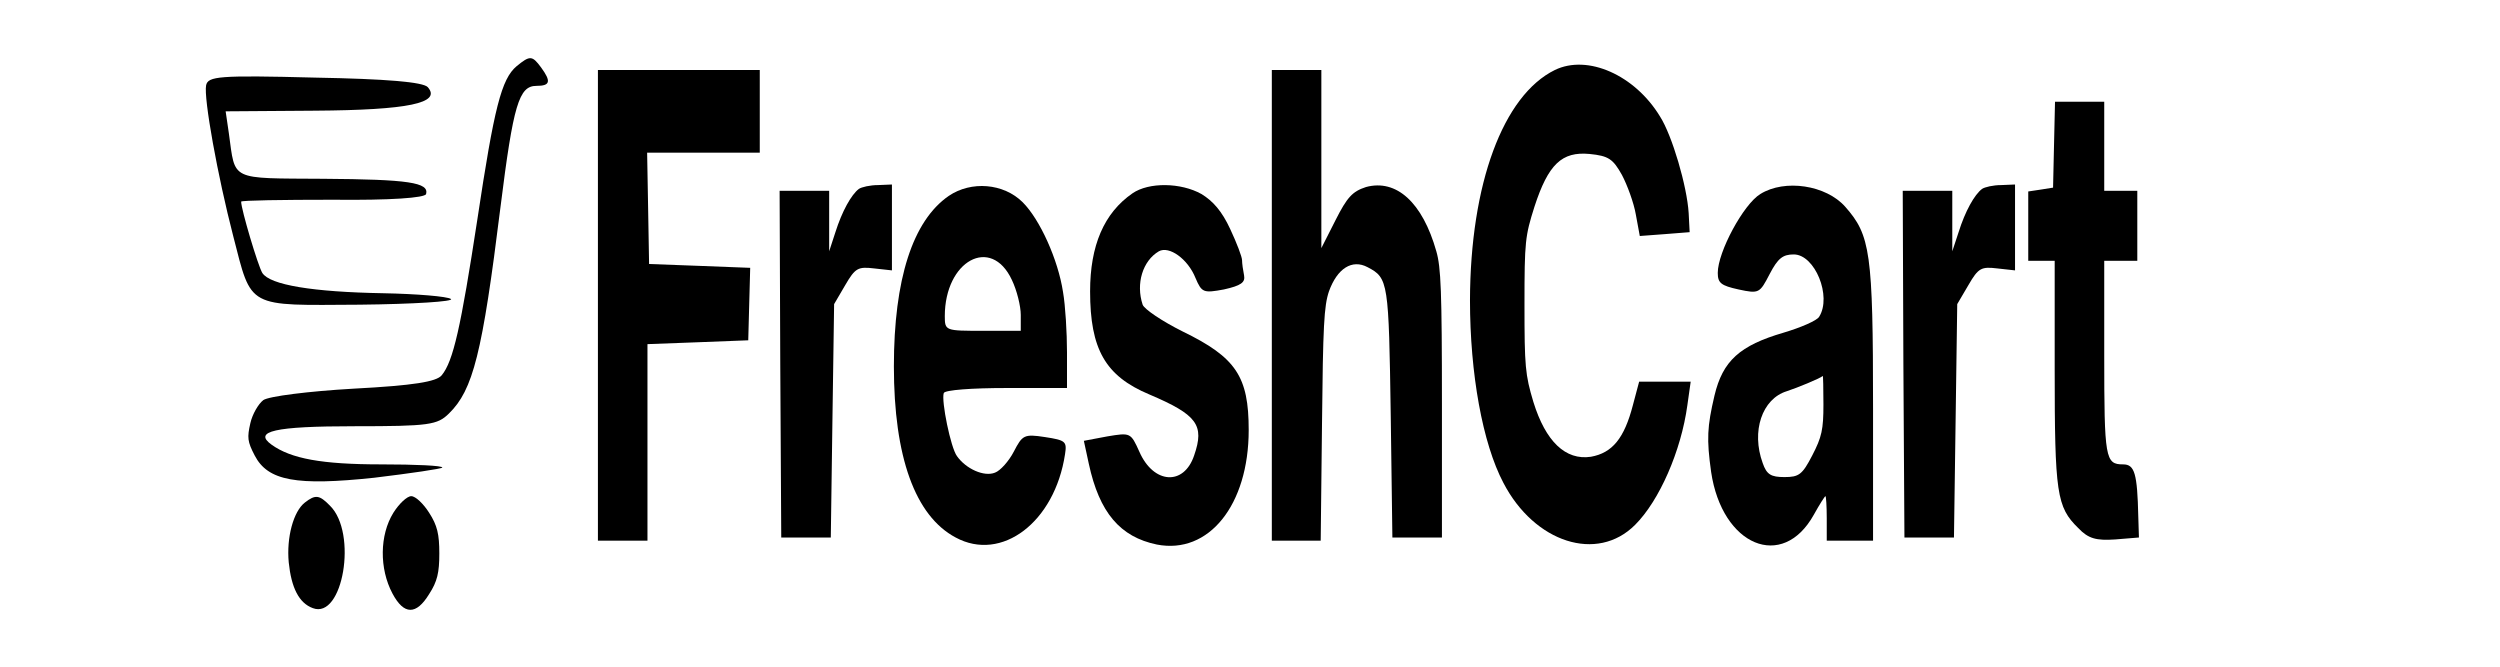 <?xml version="1.0" encoding="UTF-8"?>
<svg xmlns="http://www.w3.org/2000/svg" xmlns:xlink="http://www.w3.org/1999/xlink" width="150px" height="40px" viewBox="0 0 150 40" version="1.1">
<g id="surface1">
<path style=" stroke:none;fill-rule:nonzero;fill:rgb(0%,0%,0%);fill-opacity:1;" d="M 31 3.969 C 30.086 4.734 29.652 6.449 28.641 13.168 C 27.648 19.656 27.195 21.68 26.5 22.52 C 26.184 22.902 24.836 23.129 21.207 23.32 C 18.531 23.473 16.113 23.777 15.797 24.008 C 15.5 24.238 15.145 24.848 15.023 25.383 C 14.824 26.258 14.844 26.488 15.281 27.328 C 16.074 28.855 17.777 29.16 22.457 28.664 C 24.656 28.398 26.48 28.129 26.539 28.055 C 26.578 27.938 24.934 27.863 22.871 27.863 C 19.305 27.863 17.461 27.52 16.293 26.68 C 15.184 25.879 16.449 25.574 21.266 25.574 C 25.766 25.574 26.242 25.496 26.938 24.809 C 28.383 23.398 28.938 21.223 30.027 12.441 C 30.801 6.258 31.137 5.152 32.188 5.152 C 33.02 5.152 33.078 4.887 32.465 4.047 C 31.93 3.32 31.793 3.32 31 3.969 Z M 31 3.969 "/>
<path style=" stroke:none;fill-rule:nonzero;fill:rgb(0%,0%,0%);fill-opacity:1;" d="M 93.293 4.199 C 90.184 5.727 88.219 11.031 88.199 18.016 C 88.199 22.406 88.953 26.602 90.203 28.969 C 92.066 32.559 95.832 33.777 98.109 31.488 C 99.559 30.039 100.867 27.062 101.242 24.312 L 101.441 22.902 L 98.348 22.902 L 97.973 24.312 C 97.457 26.297 96.742 27.176 95.453 27.406 C 93.93 27.633 92.738 26.488 92.004 24.121 C 91.512 22.48 91.469 21.984 91.469 18.281 C 91.469 14.465 91.512 14.16 92.066 12.406 C 92.898 9.848 93.711 9.082 95.375 9.238 C 96.523 9.352 96.781 9.543 97.316 10.496 C 97.637 11.105 98.031 12.176 98.148 12.863 L 98.387 14.16 L 99.895 14.047 L 101.379 13.93 L 101.32 12.785 C 101.223 11.184 100.332 8.129 99.598 6.984 C 98.09 4.504 95.258 3.246 93.293 4.199 Z M 93.293 4.199 "/>
<path style=" stroke:none;fill-rule:nonzero;fill:rgb(0%,0%,0%);fill-opacity:1;" d="M 35.875 18.32 L 35.875 32.441 L 38.848 32.441 L 38.848 20.648 L 41.879 20.535 L 44.895 20.418 L 44.953 18.246 L 45.012 16.07 L 41.98 15.953 L 38.945 15.84 L 38.887 12.48 L 38.828 9.16 L 45.586 9.16 L 45.586 4.199 L 35.875 4.199 Z M 35.875 18.32 "/>
<path style=" stroke:none;fill-rule:nonzero;fill:rgb(0%,0%,0%);fill-opacity:1;" d="M 76.309 18.32 L 76.309 32.441 L 79.242 32.441 L 79.32 25.457 C 79.379 19.543 79.441 18.359 79.738 17.48 C 80.234 16.105 81.125 15.535 82.055 16.031 C 83.305 16.68 83.324 16.91 83.445 24.961 L 83.543 32.25 L 86.516 32.25 L 86.516 24.238 C 86.516 17.48 86.457 16.031 86.18 15.078 C 85.348 12.137 83.781 10.727 81.957 11.223 C 81.145 11.488 80.828 11.832 80.133 13.207 L 79.281 14.887 L 79.281 4.199 L 76.309 4.199 Z M 76.309 18.32 "/>
<path style=" stroke:none;fill-rule:nonzero;fill:rgb(0%,0%,0%);fill-opacity:1;" d="M 12.367 5.113 C 12.211 5.879 13.062 10.574 13.992 14.16 C 15.121 18.551 14.766 18.32 21.586 18.281 C 24.816 18.246 27.273 18.09 27.055 17.938 C 26.836 17.785 25.012 17.633 22.992 17.594 C 18.77 17.52 16.191 17.098 15.738 16.375 C 15.48 15.953 14.469 12.559 14.469 12.098 C 14.469 12.023 16.945 11.984 19.98 11.984 C 23.426 12.023 25.508 11.871 25.566 11.641 C 25.746 10.953 24.539 10.762 19.383 10.727 C 13.734 10.688 14.133 10.879 13.734 8.016 L 13.539 6.68 L 18.91 6.641 C 24.496 6.602 26.5 6.184 25.668 5.23 C 25.391 4.922 23.191 4.734 18.891 4.656 C 13.102 4.504 12.488 4.582 12.367 5.113 Z M 12.367 5.113 "/>
<path style=" stroke:none;fill-rule:nonzero;fill:rgb(0%,0%,0%);fill-opacity:1;" d="M 123.242 8.664 L 123.184 11.258 L 122.449 11.375 L 121.695 11.488 L 121.695 15.648 L 123.281 15.648 L 123.281 22.137 C 123.281 29.617 123.402 30.418 124.691 31.68 C 125.305 32.328 125.781 32.441 126.91 32.367 L 128.336 32.25 L 128.297 30.992 C 128.238 28.398 128.078 27.863 127.387 27.863 C 126.316 27.863 126.254 27.52 126.254 21.297 L 126.254 15.648 L 128.238 15.648 L 128.238 11.449 L 126.254 11.449 L 126.254 6.105 L 123.301 6.105 Z M 123.242 8.664 "/>
<path style=" stroke:none;fill-rule:nonzero;fill:rgb(0%,0%,0%);fill-opacity:1;" d="M 51.531 11.336 C 51.078 11.68 50.523 12.672 50.125 13.93 L 49.75 15.078 L 49.75 11.449 L 46.777 11.449 L 46.816 21.832 L 46.875 32.25 L 49.848 32.25 L 49.945 25.266 L 50.047 18.246 L 50.719 17.098 C 51.316 16.07 51.492 15.992 52.445 16.105 L 53.516 16.223 L 53.516 11.07 L 52.684 11.105 C 52.207 11.105 51.691 11.223 51.531 11.336 Z M 51.531 11.336 "/>
<path style=" stroke:none;fill-rule:nonzero;fill:rgb(0%,0%,0%);fill-opacity:1;" d="M 56.926 11.754 C 54.762 13.246 53.633 16.754 53.633 21.984 C 53.633 27.406 54.902 30.953 57.34 32.25 C 60.094 33.742 63.285 31.336 63.902 27.25 C 64.02 26.488 63.941 26.414 62.691 26.223 C 61.441 26.031 61.344 26.105 60.828 27.098 C 60.531 27.672 60.016 28.246 59.699 28.359 C 59.043 28.625 57.953 28.129 57.418 27.367 C 57.043 26.871 56.469 24.047 56.625 23.586 C 56.668 23.398 58.352 23.281 60.371 23.281 L 64.02 23.281 L 64.02 21.145 C 64.02 19.961 63.922 18.32 63.781 17.52 C 63.484 15.574 62.395 13.168 61.363 12.137 C 60.215 10.992 58.273 10.84 56.926 11.754 Z M 60.711 16.793 C 61.008 17.406 61.246 18.359 61.246 18.895 L 61.246 19.848 L 58.965 19.848 C 56.727 19.848 56.688 19.848 56.688 18.969 C 56.688 15.648 59.461 14.121 60.711 16.793 Z M 60.711 16.793 "/>
<path style=" stroke:none;fill-rule:nonzero;fill:rgb(0%,0%,0%);fill-opacity:1;" d="M 67.945 11.602 C 66.238 12.785 65.406 14.734 65.406 17.48 C 65.406 20.953 66.32 22.559 68.953 23.664 C 71.828 24.887 72.285 25.496 71.648 27.328 C 71.035 29.16 69.211 29.047 68.359 27.098 C 67.844 25.953 67.824 25.953 66.438 26.184 L 65.031 26.449 L 65.328 27.824 C 65.961 30.762 67.211 32.215 69.41 32.672 C 72.523 33.281 74.922 30.305 74.922 25.801 C 74.922 22.594 74.168 21.449 70.957 19.887 C 69.727 19.273 68.656 18.551 68.559 18.281 C 68.141 17.023 68.559 15.648 69.531 15.078 C 70.145 14.734 71.273 15.535 71.73 16.68 C 72.105 17.559 72.207 17.594 73.434 17.367 C 74.465 17.137 74.723 16.945 74.645 16.527 C 74.582 16.223 74.523 15.801 74.523 15.609 C 74.523 15.418 74.207 14.582 73.812 13.742 C 73.316 12.672 72.781 12.062 72.086 11.641 C 70.859 10.953 68.934 10.918 67.945 11.602 Z M 67.945 11.602 "/>
<path style=" stroke:none;fill-rule:nonzero;fill:rgb(0%,0%,0%);fill-opacity:1;" d="M 105.621 11.641 C 104.613 12.25 103.066 15.113 103.066 16.375 C 103.066 16.984 103.266 17.137 104.312 17.367 C 105.543 17.633 105.582 17.594 106.176 16.449 C 106.672 15.496 106.969 15.266 107.625 15.266 C 108.895 15.266 109.922 17.785 109.148 19.008 C 109.012 19.238 108.039 19.656 107.012 19.961 C 104.395 20.727 103.363 21.641 102.867 23.742 C 102.43 25.609 102.391 26.336 102.668 28.32 C 103.324 32.75 106.949 34.273 108.832 30.879 C 109.172 30.266 109.488 29.77 109.527 29.77 C 109.566 29.77 109.605 30.383 109.605 31.105 L 109.605 32.441 L 112.383 32.441 L 112.383 24.504 C 112.383 15.113 112.223 14.121 110.715 12.406 C 109.566 11.105 107.09 10.727 105.621 11.641 Z M 109.406 24.273 C 109.406 25.762 109.309 26.223 108.734 27.328 C 108.141 28.473 107.941 28.625 107.07 28.625 C 106.258 28.625 106 28.473 105.762 27.785 C 105.066 25.879 105.723 23.93 107.207 23.473 C 107.801 23.281 109.191 22.711 109.367 22.559 C 109.387 22.52 109.406 23.32 109.406 24.273 Z M 109.406 24.273 "/>
<path style=" stroke:none;fill-rule:nonzero;fill:rgb(0%,0%,0%);fill-opacity:1;" d="M 118.922 11.336 C 118.465 11.68 117.91 12.672 117.516 13.93 L 117.137 15.078 L 117.137 11.449 L 114.164 11.449 L 114.203 21.832 L 114.266 32.25 L 117.238 32.25 L 117.336 25.266 L 117.434 18.246 L 118.109 17.098 C 118.703 16.07 118.883 15.992 119.832 16.105 L 120.902 16.223 L 120.902 11.07 L 120.07 11.105 C 119.594 11.105 119.082 11.223 118.922 11.336 Z M 118.922 11.336 "/>
<path style=" stroke:none;fill-rule:nonzero;fill:rgb(0%,0%,0%);fill-opacity:1;" d="M 18.293 30.152 C 17.602 30.688 17.184 32.25 17.324 33.742 C 17.48 35.266 17.938 36.184 18.77 36.488 C 20.574 37.176 21.465 31.984 19.801 30.344 C 19.168 29.695 18.93 29.656 18.293 30.152 Z M 18.293 30.152 "/>
<path style=" stroke:none;fill-rule:nonzero;fill:rgb(0%,0%,0%);fill-opacity:1;" d="M 23.605 30.762 C 22.773 32.098 22.754 34.121 23.547 35.609 C 24.238 36.91 24.973 36.91 25.746 35.648 C 26.242 34.887 26.359 34.352 26.359 33.207 C 26.359 32.062 26.242 31.527 25.746 30.762 C 25.41 30.23 24.934 29.77 24.676 29.77 C 24.418 29.77 23.941 30.23 23.605 30.762 Z M 23.605 30.762 "/>
</g>
</svg>
